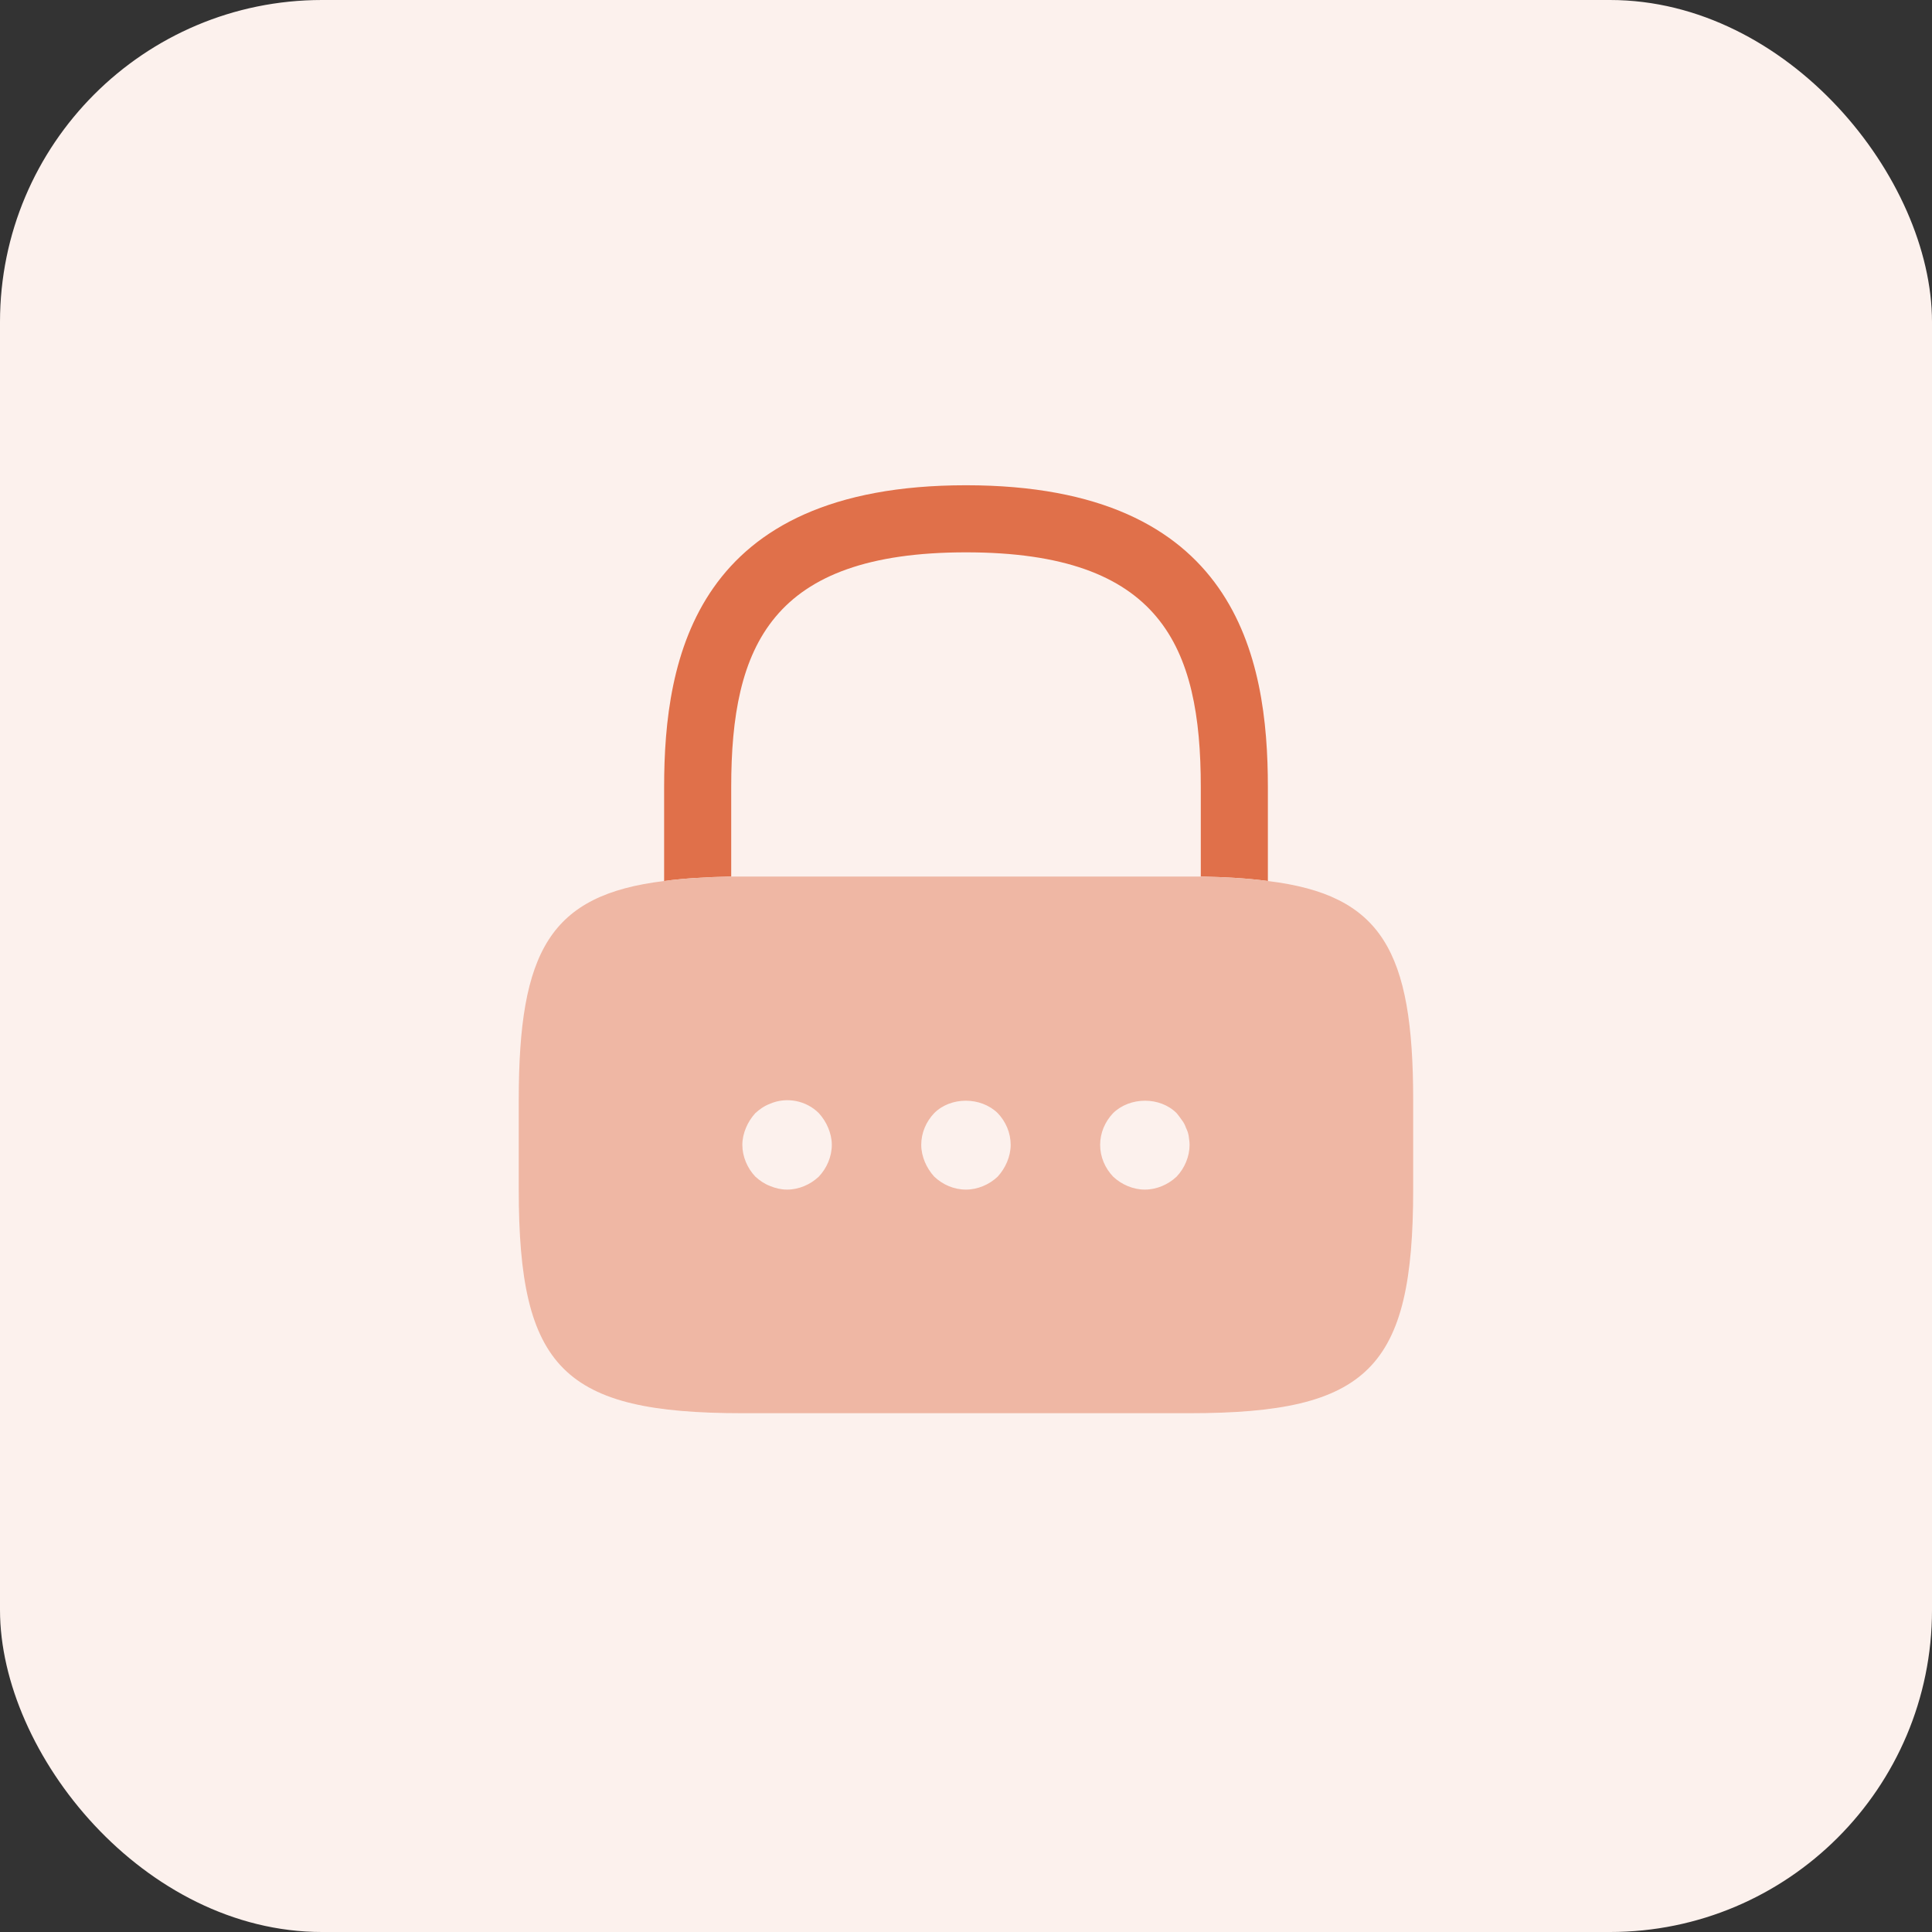 <svg width="72" height="72" viewBox="0 0 72 72" fill="none" xmlns="http://www.w3.org/2000/svg">
<rect x="0" y="0" width="72" height="72" fill="#333333" stroke="none"/>
<rect width="72" height="72" rx="12" fill="#FCF1ED"/>
<path d="M47.25 29.334V32.834C46.517 32.734 45.683 32.684 44.75 32.667V29.334C44.75 24.084 43.267 20.584 36 20.584C28.733 20.584 27.25 24.084 27.25 29.334V32.667C26.317 32.684 25.483 32.734 24.75 32.834V29.334C24.75 24.501 25.917 18.084 36 18.084C46.083 18.084 47.25 24.501 47.25 29.334Z" fill="#E0704A"/>
<path d="M47.249 32.833C46.515 32.733 45.682 32.683 44.749 32.666H27.249C26.315 32.683 25.482 32.733 24.749 32.833C20.499 33.349 19.332 35.433 19.332 40.999V44.333C19.332 50.999 20.999 52.666 27.665 52.666H44.332C50.999 52.666 52.665 50.999 52.665 44.333V40.999C52.665 35.433 51.499 33.349 47.249 32.833ZM30.515 43.849C30.199 44.149 29.765 44.333 29.332 44.333C29.115 44.333 28.899 44.283 28.699 44.199C28.482 44.116 28.315 43.999 28.149 43.849C27.849 43.533 27.665 43.099 27.665 42.666C27.665 42.449 27.715 42.233 27.799 42.033C27.882 41.833 27.999 41.649 28.149 41.483C28.315 41.333 28.482 41.216 28.699 41.133C29.315 40.866 30.049 41.016 30.515 41.483C30.665 41.649 30.782 41.833 30.865 42.033C30.949 42.233 30.999 42.449 30.999 42.666C30.999 43.099 30.815 43.533 30.515 43.849ZM37.532 43.299C37.449 43.499 37.332 43.683 37.182 43.849C36.865 44.149 36.432 44.333 35.999 44.333C35.549 44.333 35.132 44.149 34.815 43.849C34.665 43.683 34.549 43.499 34.465 43.299C34.382 43.099 34.332 42.883 34.332 42.666C34.332 42.216 34.515 41.799 34.815 41.483C35.432 40.866 36.549 40.866 37.182 41.483C37.482 41.799 37.665 42.216 37.665 42.666C37.665 42.883 37.615 43.099 37.532 43.299ZM43.849 43.849C43.532 44.149 43.099 44.333 42.665 44.333C42.232 44.333 41.799 44.149 41.482 43.849C41.182 43.533 40.999 43.116 40.999 42.666C40.999 42.216 41.182 41.799 41.482 41.483C42.115 40.866 43.232 40.866 43.849 41.483C43.915 41.566 43.982 41.649 44.049 41.749C44.115 41.833 44.165 41.933 44.199 42.033C44.249 42.133 44.282 42.233 44.299 42.333C44.315 42.449 44.332 42.566 44.332 42.666C44.332 43.099 44.149 43.533 43.849 43.849Z" fill="#EFB7A4"/>
</svg>

